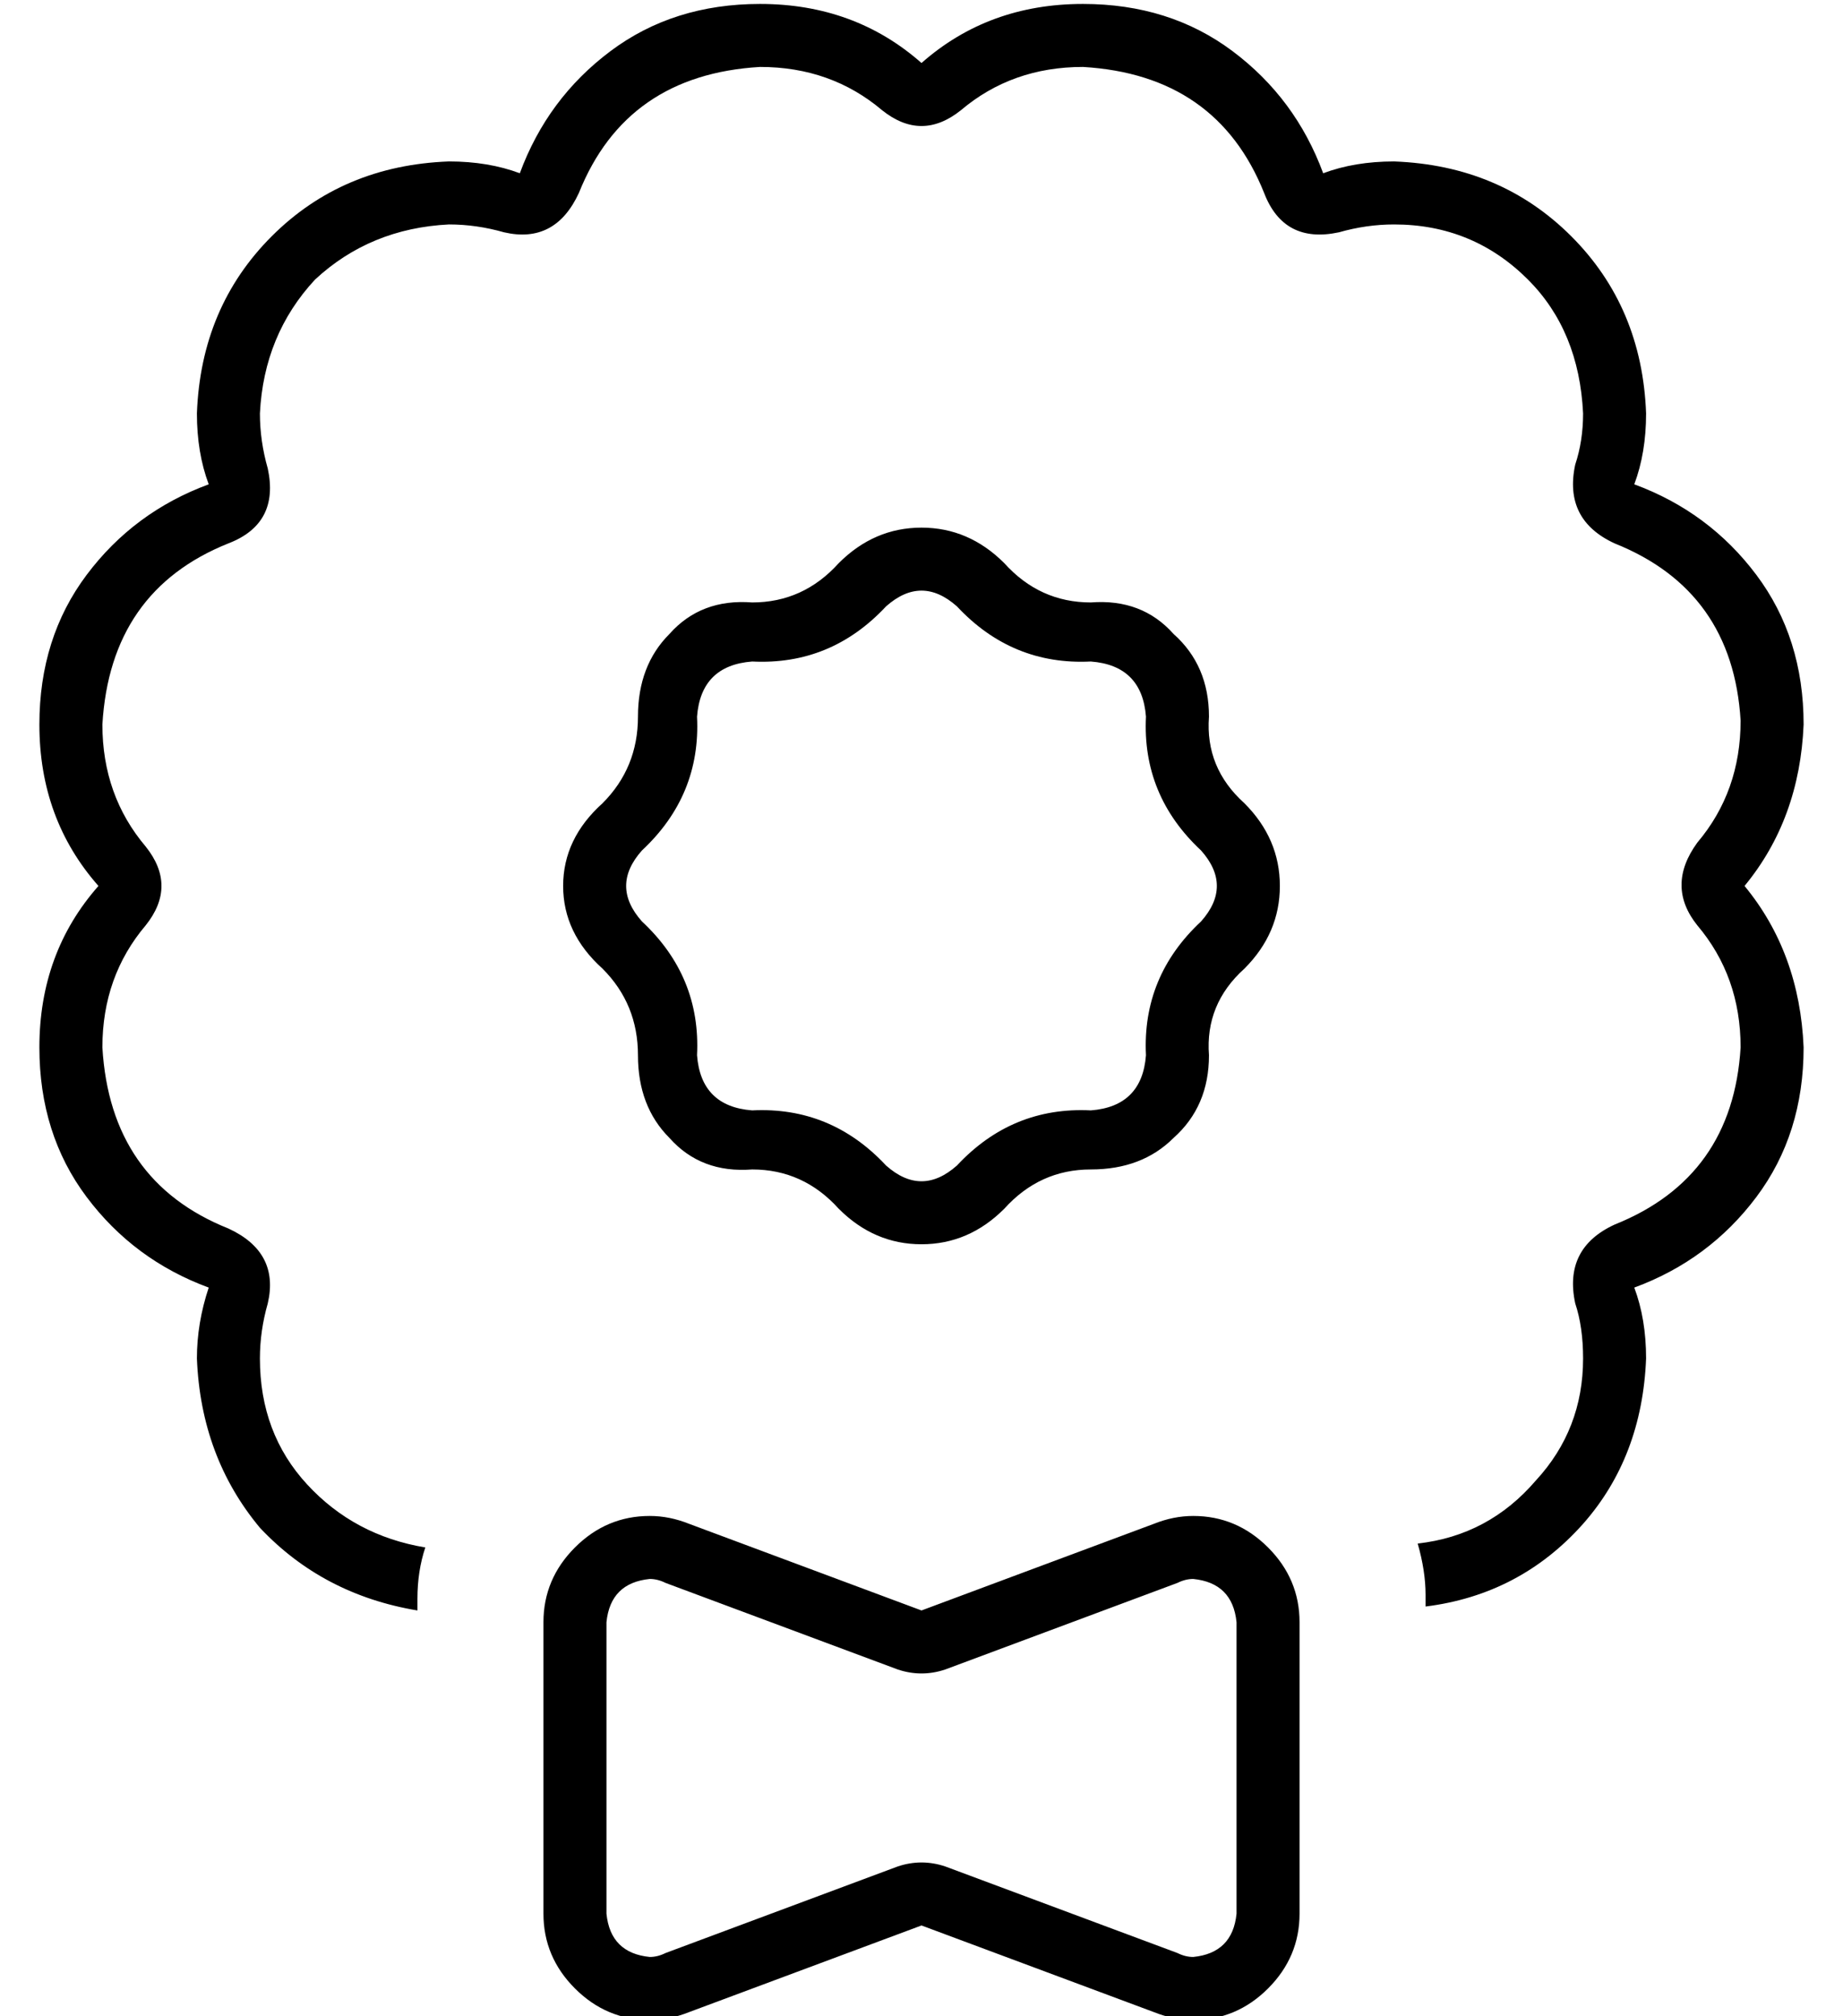 <?xml version="1.0" standalone="no"?>
<!DOCTYPE svg PUBLIC "-//W3C//DTD SVG 1.1//EN" "http://www.w3.org/Graphics/SVG/1.1/DTD/svg11.dtd" >
<svg xmlns="http://www.w3.org/2000/svg" xmlns:xlink="http://www.w3.org/1999/xlink" version="1.1" viewBox="-10 -40 468 512">
   <path fill="currentColor"
d="M330 19q-14 3 -19 -10q-12 -30 -46 -32q-18 0 -31 11q-10 8 -20 0q-13 -11 -31 -11q-34 2 -46 32q-6 13 -19 10q-7 -2 -14 -2q-20 1 -34 14q-13 14 -14 34q0 7 2 14q3 14 -10 19q-30 12 -32 46q0 18 11 31q8 10 0 20q-11 13 -11 31q2 34 32 46q13 6 10 19q-2 7 -2 14
q0 19 12 32t30 16q-2 6 -2 13v3v0q-24 -4 -40 -21q-15 -18 -16 -43q0 -9 3 -18q-19 -7 -31 -23t-12 -38q0 -24 15 -41q-15 -17 -15 -41q0 -22 12 -38t31 -23q-3 -8 -3 -18q1 -27 19 -45t45 -19q10 0 18 3q7 -19 23 -31t38 -12q24 0 41 15q17 -15 41 -15q22 0 38 12t23 31
q8 -3 18 -3q27 1 45 19t19 45q0 10 -3 18q19 7 31 23t12 38q-1 24 -15 41q14 17 15 41q0 22 -12 38t-31 23q3 8 3 18q-1 25 -16 42q-16 18 -40 21v-3v0q0 -6 -2 -13q18 -2 30 -16q12 -13 12 -31q0 -8 -2 -14q-3 -14 10 -20q30 -12 32 -45q0 -18 -11 -31q-8 -10 0 -21
q11 -13 11 -31q-2 -33 -32 -45q-13 -6 -10 -20q2 -6 2 -13q-1 -21 -14 -34q-14 -14 -34 -14q-7 0 -14 2v0zM215 114q-14 15 -34 14q-13 1 -14 14q1 20 -14 34q-8 9 0 18q15 14 14 34q1 13 14 14q20 -1 34 14q9 8 18 0q14 -15 34 -14q13 -1 14 -14q-1 -20 14 -34q8 -9 0 -18
q-15 -14 -14 -34q-1 -13 -14 -14q-20 1 -34 -14q-9 -8 -18 0v0zM245 103q9 10 22 10q13 -1 21 8q9 8 9 21q-1 13 9 22q9 9 9 21t-9 21q-10 9 -9 22q0 13 -9 21q-8 8 -21 8t-22 10q-9 9 -21 9t-21 -9q-9 -10 -22 -10q-13 1 -21 -8q-8 -8 -8 -21t-9 -22q-10 -9 -10 -21t10 -21
q9 -9 9 -22t8 -21q8 -9 21 -8q13 0 22 -10q9 -9 21 -9t21 9v0zM289 456q2 1 4 1q10 -1 11 -11v-74v0q-1 -10 -11 -11q-2 0 -4 1l-59 22v0q-6 2 -12 0l-59 -22v0q-2 -1 -4 -1q-10 1 -11 11v74v0q1 10 11 11q2 0 4 -1l59 -22v0q6 -2 12 0l59 22v0zM128 446v-74v74v-74
q0 -11 8 -19t19 -8q5 0 10 2l59 22v0l59 -22v0q5 -2 10 -2q11 0 19 8t8 19v74v0q0 11 -8 19t-19 8q-5 0 -10 -2l-59 -22v0l-59 22v0q-5 2 -10 2q-11 0 -19 -8t-8 -19v0z" />
</svg>
